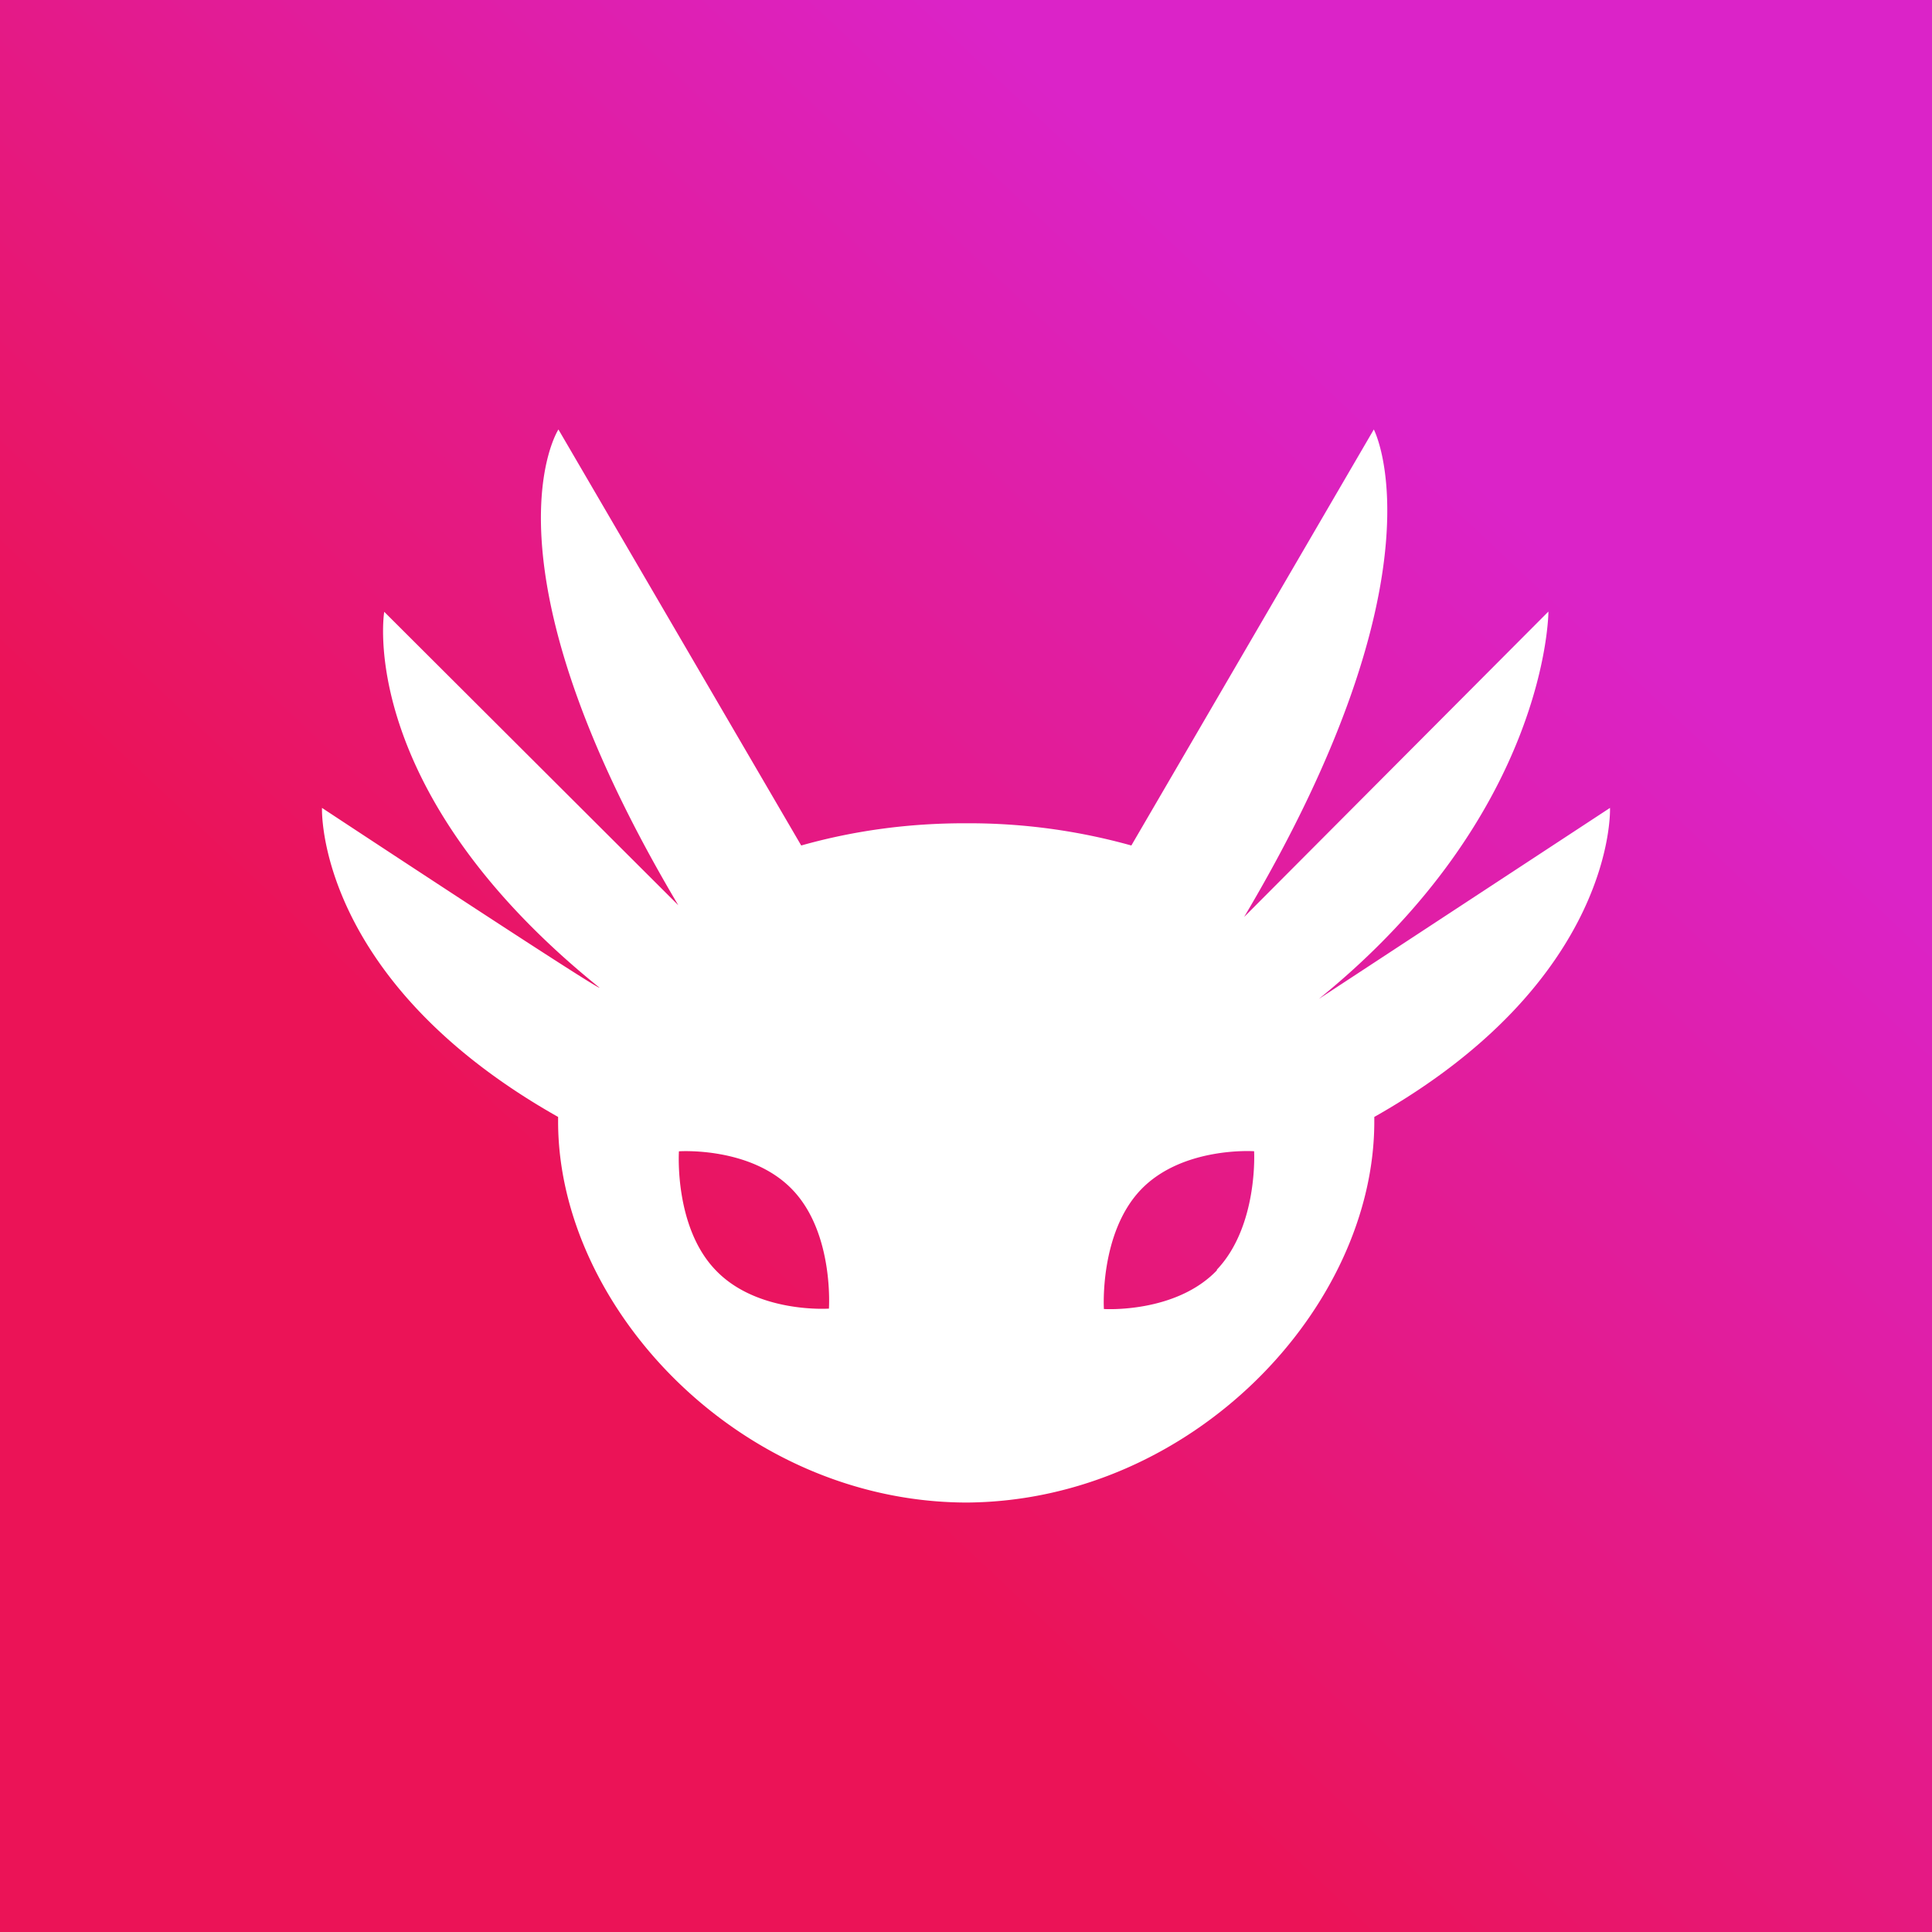 <svg xmlns="http://www.w3.org/2000/svg" width="24" height="24" fill="none" viewBox="0 0 24 24">
    <rect x="0" y="0" width="24" height="24" fill="#333333" stroke="none"/>
    <g clip-path="url(#ALOT__a)">
        <path fill="url(#ALOT__b)" d="M24 0H0v24h24z"/>
        <path fill="#fff" d="m20 10.036-3.617 2.373c2.852-2.31 2.852-4.812 2.852-4.812l-3.78 3.794C18 7.104 17.066 5.335 17.066 5.335l-3.012 5.168a7.5 7.5 0 0 0-2.026-.276h-.049c-.684 0-1.364.089-2.026.276L6.937 5.335s-1.057 1.622 1.489 5.91L4.773 7.6S4.4 9.813 7.448 12.27C7.43 12.298 4 10.036 4 10.036s-.089 2.133 2.933 3.839v.058c0 2.31 2.252 4.71 5.047 4.732h.044c2.79-.027 5.048-2.418 5.048-4.732v-.058C20.089 12.169 20 10.036 20 10.036m-9.704 6.22s-.893.063-1.408-.48c-.516-.537-.454-1.474-.454-1.474s.898-.063 1.413.48c.516.541.45 1.479.45 1.479zm4.825-.48c-.515.543-1.408.485-1.408.485s-.058-.938.457-1.48c.516-.542 1.409-.48 1.409-.48s.053.934-.467 1.476z"/>
    </g>
    <defs>
        <linearGradient id="ALOT__b" x1="7.461" x2="17.365" y1="15.572" y2="5.051" gradientUnits="userSpaceOnUse">
            <stop stop-color="#EB1357"/>
            <stop offset="1" stop-color="#DB23C8"/>
        </linearGradient>
        <clipPath id="ALOT__a">
            <path fill="#fff" d="M0 0h24v24H0z"/>
        </clipPath>
    </defs>
</svg>
